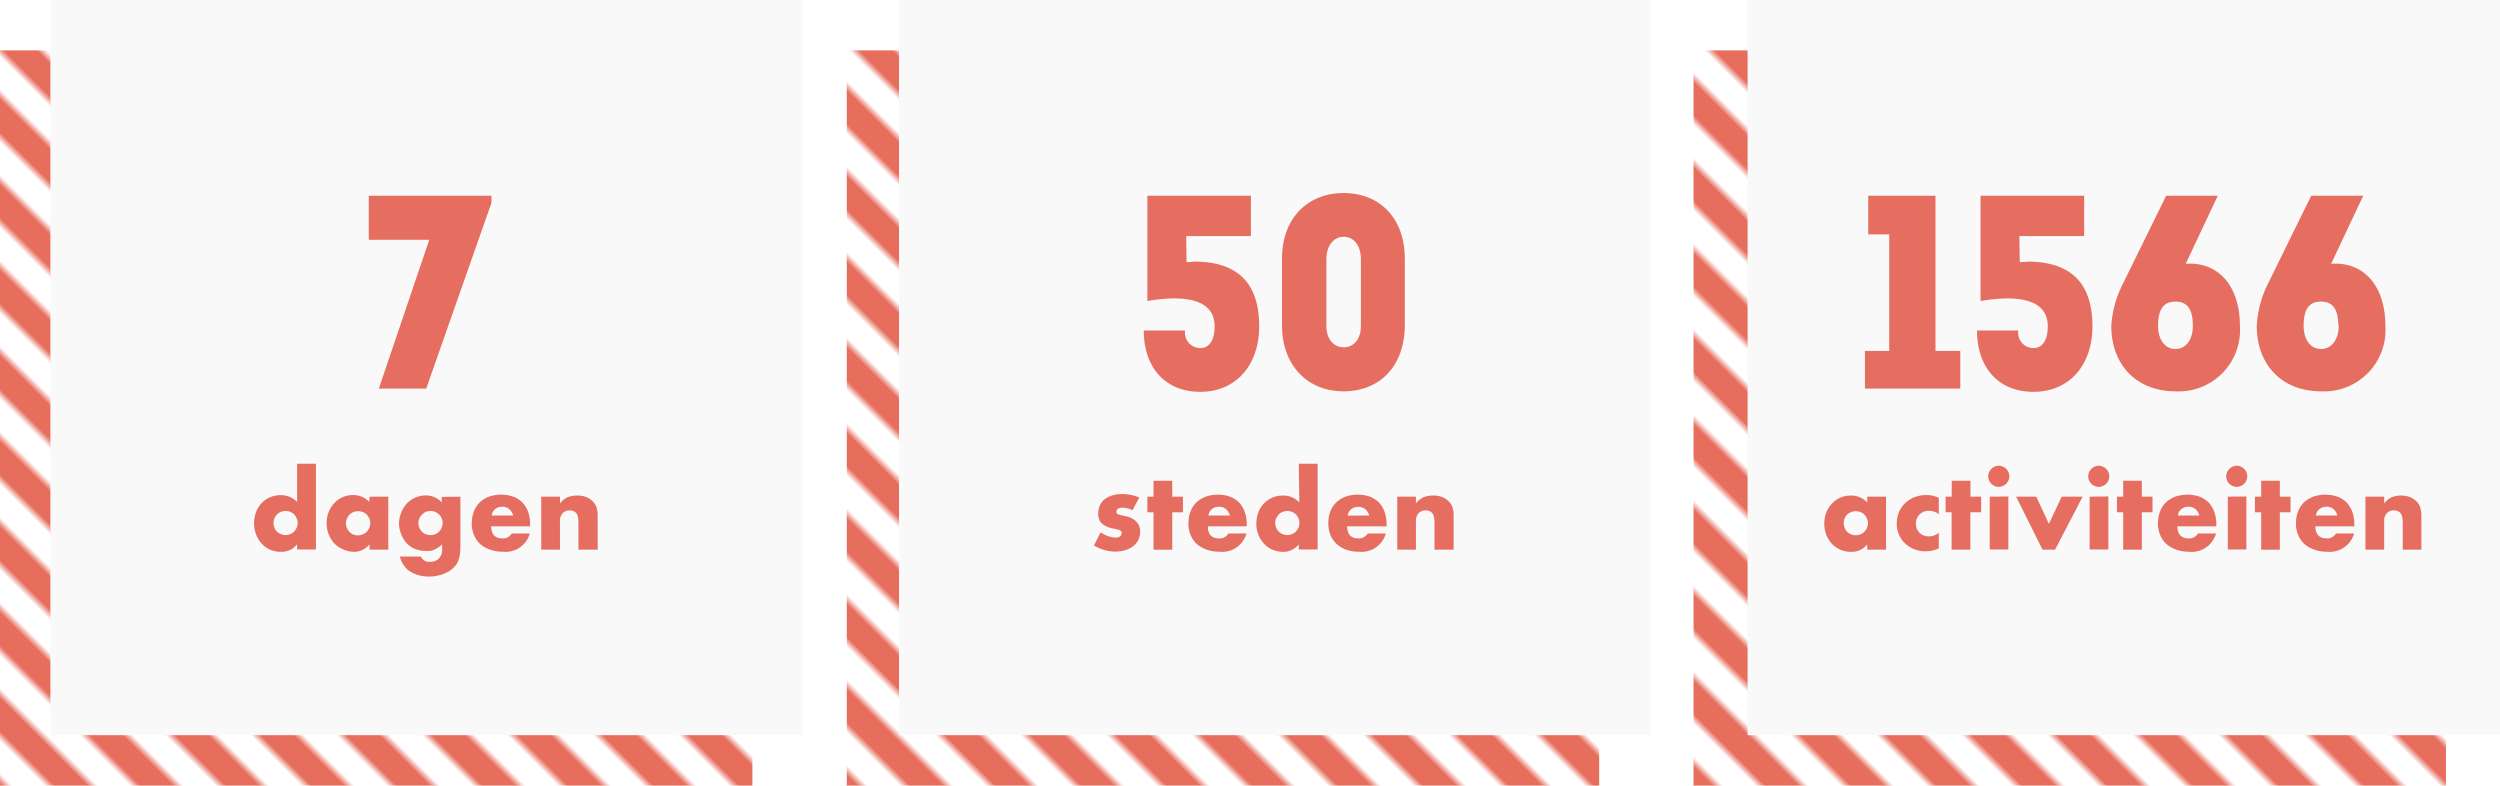 <svg xmlns="http://www.w3.org/2000/svg" xmlns:xlink="http://www.w3.org/1999/xlink" viewBox="0 0 248 77.93"><defs><style>.cls-1{fill:none;}.cls-2{fill:#e76d5d;}.cls-3{fill:url(#New_Pattern_Swatch_4);}.cls-4{fill:#f9f9f9;}.cls-5{fill:#e66e61;}</style><pattern id="New_Pattern_Swatch_4" data-name="New Pattern Swatch 4" width="120" height="120" patternTransform="translate(-45.43 139.99) rotate(45) scale(0.75)" patternUnits="userSpaceOnUse" viewBox="0 0 120 120"><rect class="cls-1" width="120" height="120"/><rect class="cls-2" y="2" width="120" height="4"/><rect class="cls-2" y="10" width="120" height="4"/><rect class="cls-2" y="18" width="120" height="4"/><rect class="cls-2" y="26" width="120" height="4"/><rect class="cls-2" y="34" width="120" height="4"/><rect class="cls-2" y="42" width="120" height="4"/><rect class="cls-2" y="50" width="120" height="4"/><rect class="cls-2" y="58" width="120" height="4"/><rect class="cls-2" y="66" width="120" height="4"/><rect class="cls-2" y="74" width="120" height="4"/><rect class="cls-2" y="82" width="120" height="4"/><rect class="cls-2" y="90" width="120" height="4"/><rect class="cls-2" y="98" width="120" height="4"/><rect class="cls-2" y="106" width="120" height="4"/><rect class="cls-2" y="114" width="120" height="4"/></pattern></defs><title>stats-small</title><g id="Layer_2" data-name="Layer 2"><g id="Layer_1-2" data-name="Layer 1"><rect class="cls-3" y="5" width="74.64" height="72.93"/><rect class="cls-3" x="84" y="5" width="74.64" height="72.93"/><rect class="cls-3" x="168" y="5" width="74.64" height="72.93"/><rect class="cls-4" x="5" width="74.64" height="72.93"/><path class="cls-5" d="M37.58,38.55l5-14.76h-6V19.42H48.75v.71L42.28,38.55Z"/><path class="cls-5" d="M29.47,46h1.87v8.51H29.47V54a1.94,1.94,0,0,1-1.61.74,2.64,2.64,0,0,1-1.06-.21,2.49,2.49,0,0,1-.84-.6A2.8,2.8,0,0,1,25.4,53a3.08,3.08,0,0,1-.2-1.11,3.21,3.21,0,0,1,.19-1.07,2.71,2.71,0,0,1,.54-.88,2.31,2.31,0,0,1,.84-.6,2.5,2.5,0,0,1,1.07-.22,2.14,2.14,0,0,1,1.63.68Zm-2.34,5.86a1.24,1.24,0,0,0,.09.48,1.3,1.3,0,0,0,.25.39,1.19,1.19,0,0,0,.38.25,1.18,1.18,0,0,0,.95,0,1.19,1.19,0,0,0,.38-.25,1.39,1.39,0,0,0,.25-.38,1.06,1.06,0,0,0,.1-.46,1.07,1.07,0,0,0-.1-.47,1.3,1.3,0,0,0-.25-.39,1.19,1.19,0,0,0-.38-.25,1.27,1.27,0,0,0-.94,0,1.19,1.19,0,0,0-.38.25,1.39,1.39,0,0,0-.25.38A1,1,0,0,0,27.13,51.88Z"/><path class="cls-5" d="M36.66,49.27h1.86v5.26H36.66V54a2,2,0,0,1-1.61.74A2.64,2.64,0,0,1,34,54.48a2.58,2.58,0,0,1-.84-.58,3,3,0,0,1-.56-.9,3.1,3.1,0,0,1-.2-1.12,3,3,0,0,1,.2-1.07,2.71,2.71,0,0,1,.54-.88,2.36,2.36,0,0,1,.83-.6A2.5,2.5,0,0,1,35,49.11a2.14,2.14,0,0,1,1.63.68Zm-2.34,2.61a1.24,1.24,0,0,0,.09.48,1.3,1.3,0,0,0,.25.39A1.19,1.19,0,0,0,35,53a1.18,1.18,0,0,0,1,0,1.19,1.19,0,0,0,.38-.25,1.39,1.39,0,0,0,.25-.38,1.06,1.06,0,0,0,.1-.46,1.07,1.07,0,0,0-.1-.47,1.3,1.3,0,0,0-.25-.39A1.19,1.19,0,0,0,36,50.8a1.27,1.27,0,0,0-.47-.09,1.28,1.28,0,0,0-.48.09,1.19,1.19,0,0,0-.38.25,1.39,1.39,0,0,0-.25.38A1.13,1.13,0,0,0,34.32,51.88Z"/><path class="cls-5" d="M45.67,49.27v4.9a4.7,4.7,0,0,1-.05.79,3.34,3.34,0,0,1-.14.62,1.93,1.93,0,0,1-.39.63,2.7,2.7,0,0,1-.63.51,3.27,3.27,0,0,1-.83.33,4,4,0,0,1-2.14,0,3.11,3.11,0,0,1-.9-.42A2.39,2.39,0,0,1,40,56a2.29,2.29,0,0,1-.33-.79h2.09a.84.84,0,0,0,.89.52,1.16,1.16,0,0,0,.89-.33,1.26,1.26,0,0,0,.32-.91V54a3.5,3.5,0,0,1-.4.32,3.59,3.59,0,0,1-.38.21,2.77,2.77,0,0,1-.41.12,3.53,3.53,0,0,1-.48,0,2.66,2.66,0,0,1-1-.19,2.44,2.44,0,0,1-.82-.54,2.61,2.61,0,0,1-.53-.84A2.92,2.92,0,0,1,39.58,52a3,3,0,0,1,.21-1.13,2.94,2.94,0,0,1,.55-.9,2.57,2.57,0,0,1,.85-.6,2.45,2.45,0,0,1,1.06-.22,2.06,2.06,0,0,1,1.57.69v-.55Zm-4.16,2.6a1.24,1.24,0,0,0,.09.48,1.3,1.3,0,0,0,.25.39,1.09,1.09,0,0,0,.38.25,1.28,1.28,0,0,0,.48.09,1.27,1.27,0,0,0,.47-.09,1.05,1.05,0,0,0,.37-.25,1.16,1.16,0,0,0,.26-.39,1.15,1.15,0,0,0,0-.94,1.22,1.22,0,0,0-.26-.38,1.19,1.19,0,0,0-.38-.25,1.22,1.22,0,0,0-.46-.09,1.14,1.14,0,0,0-.46.09,1.28,1.28,0,0,0-.38.26,1.18,1.18,0,0,0-.26.37A1.06,1.06,0,0,0,41.51,51.87Z"/><path class="cls-5" d="M48.73,52.21c0,.8.37,1.2,1.13,1.2a1,1,0,0,0,.91-.49h1.79a2.51,2.51,0,0,1-2.71,1.81,3.59,3.59,0,0,1-1.22-.2,2.9,2.9,0,0,1-1-.57,2.4,2.4,0,0,1-.61-.89,2.79,2.79,0,0,1-.22-1.14,3.19,3.19,0,0,1,.21-1.19,2.49,2.49,0,0,1,.58-.9,2.76,2.76,0,0,1,.92-.57,3.53,3.53,0,0,1,1.21-.2,3.43,3.43,0,0,1,1.2.2,2.58,2.58,0,0,1,.91.58,2.72,2.72,0,0,1,.56.93,3.71,3.71,0,0,1,.2,1.24v.19Zm2.17-1.07a1.14,1.14,0,0,0-.38-.63,1,1,0,0,0-.69-.24,1.08,1.08,0,0,0-.71.23,1,1,0,0,0-.34.64Z"/><path class="cls-5" d="M53.69,49.27h1.86v.67a1.93,1.93,0,0,1,.77-.62,2.31,2.31,0,0,1,.91-.16,2.27,2.27,0,0,1,1,.18,2,2,0,0,1,.67.5,1.56,1.56,0,0,1,.31.6,3.38,3.38,0,0,1,.08.75v3.34H57.38V51.87a3.48,3.48,0,0,0-.05-.63.86.86,0,0,0-.2-.38.75.75,0,0,0-.28-.17.88.88,0,0,0-.33-.06.92.92,0,0,0-.72.29,1.13,1.13,0,0,0-.25.8v2.81H53.69Z"/><rect class="cls-4" x="89.18" width="74.64" height="72.93"/><path class="cls-5" d="M117.71,26c.36,0,.71-.05,1-.05,3.39.08,6.2,1.5,6.2,6.42,0,3.91-2.35,6.5-5.84,6.5s-5.61-2.43-5.61-6.09h4.1a1.53,1.53,0,0,0,1.51,1.75c.84,0,1.42-.71,1.42-2.16,0-3.36-4.59-2.87-6.67-2.51V19.42h10.27v4h-6.42Z"/><path class="cls-5" d="M139.36,25.65v6.59c0,4-2.43,6.58-6.07,6.58s-6.12-2.62-6.12-6.58V25.65c0-3.91,2.46-6.5,6.12-6.5S139.36,21.74,139.36,25.65ZM135,32.35V25.71c0-1.34-.69-2.22-1.7-2.22s-1.72.88-1.72,2.22v6.64c0,1.25.68,2.1,1.72,2.1S135,33.6,135,32.35Z"/><path class="cls-5" d="M112.34,50.62a2.22,2.22,0,0,0-1-.26.77.77,0,0,0-.42.1.33.33,0,0,0-.16.28.26.26,0,0,0,0,.14.23.23,0,0,0,.11.11.71.71,0,0,0,.26.09l.44.11a2,2,0,0,1,1.15.55,1.36,1.36,0,0,1,.38,1,1.9,1.9,0,0,1-.18.83,2,2,0,0,1-.51.62,2.65,2.65,0,0,1-.79.39,3.64,3.64,0,0,1-1,.14,4.16,4.16,0,0,1-2.1-.61l.67-1.31a2.7,2.7,0,0,0,1.48.53.77.77,0,0,0,.42-.11.35.35,0,0,0,.17-.29.43.43,0,0,0,0-.17.3.3,0,0,0-.11-.12.69.69,0,0,0-.24-.1,3.53,3.53,0,0,0-.41-.1,2.4,2.4,0,0,1-1.21-.52,1.27,1.27,0,0,1-.34-1,1.83,1.83,0,0,1,.16-.79,1.63,1.63,0,0,1,.47-.6,2.21,2.21,0,0,1,.75-.38,3.24,3.24,0,0,1,1-.14,4.51,4.51,0,0,1,1.69.34Z"/><path class="cls-5" d="M116.29,50.82v3.71h-1.86V50.82h-.61V49.27h.61V47.69h1.86v1.58h1.06v1.55Z"/><path class="cls-5" d="M119.82,52.21c0,.8.37,1.2,1.13,1.2a1,1,0,0,0,.91-.49h1.79a2.5,2.5,0,0,1-2.71,1.81,3.63,3.63,0,0,1-1.22-.2,2.9,2.9,0,0,1-1-.57,2.4,2.4,0,0,1-.61-.89,2.79,2.79,0,0,1-.22-1.14,3.19,3.19,0,0,1,.21-1.19,2.49,2.49,0,0,1,.58-.9,2.76,2.76,0,0,1,.92-.57,3.53,3.53,0,0,1,1.21-.2,3.43,3.43,0,0,1,1.2.2,2.58,2.58,0,0,1,.91.58,2.72,2.72,0,0,1,.56.93,3.71,3.71,0,0,1,.2,1.24v.19ZM122,51.14a1.14,1.14,0,0,0-.38-.63,1,1,0,0,0-.69-.24,1.08,1.08,0,0,0-.71.23,1,1,0,0,0-.34.64Z"/><path class="cls-5" d="M128.84,46h1.87v8.51h-1.87V54a1.93,1.93,0,0,1-1.61.74,2.59,2.59,0,0,1-1-.21,2.31,2.31,0,0,1-.84-.6,2.64,2.64,0,0,1-.56-.89,2.88,2.88,0,0,1-.2-1.11,3,3,0,0,1,.19-1.07,2.53,2.53,0,0,1,.53-.88,2.49,2.49,0,0,1,.84-.6,2.53,2.53,0,0,1,1.07-.22,2.12,2.12,0,0,1,1.63.68Zm-2.34,5.86a1.25,1.25,0,0,0,.1.48,1.14,1.14,0,0,0,.25.39,1,1,0,0,0,.38.25,1.2,1.2,0,0,0,.47.1,1.24,1.24,0,0,0,.47-.1,1.09,1.09,0,0,0,.38-.25,1.42,1.42,0,0,0,.26-.38,1.22,1.22,0,0,0,.09-.46,1.23,1.23,0,0,0-.09-.47,1.33,1.33,0,0,0-.26-.39,1.09,1.09,0,0,0-.38-.25,1.23,1.23,0,0,0-.47-.09,1.18,1.18,0,0,0-.46.09,1,1,0,0,0-.38.25,1.42,1.42,0,0,0-.26.38A1.14,1.14,0,0,0,126.5,51.88Z"/><path class="cls-5" d="M133.64,52.21c0,.8.38,1.2,1.13,1.2a1,1,0,0,0,.91-.49h1.8a2.52,2.52,0,0,1-2.72,1.81,3.67,3.67,0,0,1-1.22-.2,2.9,2.9,0,0,1-.95-.57,2.52,2.52,0,0,1-.61-.89,3,3,0,0,1-.21-1.14,3.2,3.2,0,0,1,.2-1.19,2.52,2.52,0,0,1,.59-.9,2.71,2.71,0,0,1,.91-.57,3.59,3.59,0,0,1,1.22-.2,3.51,3.51,0,0,1,1.2.2,2.63,2.63,0,0,1,.9.58,2.44,2.44,0,0,1,.56.93,3.71,3.71,0,0,1,.2,1.24v.19Zm2.18-1.07a1.2,1.2,0,0,0-.38-.63,1.16,1.16,0,0,0-1.4,0,1,1,0,0,0-.35.64Z"/><path class="cls-5" d="M138.61,49.27h1.85v.67a2,2,0,0,1,.77-.62,2.35,2.35,0,0,1,.91-.16,2.27,2.27,0,0,1,1,.18,1.87,1.87,0,0,1,.67.5,1.44,1.44,0,0,1,.31.6,2.88,2.88,0,0,1,.08.75v3.34H142.3V51.87a2.68,2.68,0,0,0-.06-.63.77.77,0,0,0-.2-.38.62.62,0,0,0-.28-.17.87.87,0,0,0-.32-.06.93.93,0,0,0-.73.29,1.18,1.18,0,0,0-.25.8v2.81h-1.85Z"/><rect class="cls-4" x="173.36" width="74.64" height="72.93"/><path class="cls-5" d="M192,19.42V34.81h2.46v3.74H185V34.81h2.41V23.25h-2.08V19.42Z"/><path class="cls-5" d="M200.36,26c.36,0,.71-.05,1-.05,3.39.08,6.21,1.5,6.21,6.42,0,3.91-2.35,6.5-5.85,6.5s-5.6-2.43-5.6-6.09h4.09a1.53,1.53,0,0,0,1.51,1.75c.84,0,1.42-.71,1.42-2.16,0-3.36-4.59-2.87-6.67-2.51V19.42h10.28v4h-6.43Z"/><path class="cls-5" d="M216.82,26.17c3.19-.24,5.38,2.16,5.38,6.15a6.09,6.09,0,0,1-6.39,6.5c-3.83,0-6.37-2.59-6.37-6.5a10.63,10.63,0,0,1,1.17-4.21l4.27-8.69H220Zm.71,6.15c0-1.61-.52-2.4-1.72-2.4s-1.73.79-1.73,2.4c0,1.37.69,2.3,1.73,2.3S217.53,33.69,217.53,32.32Z"/><path class="cls-5" d="M231.25,26.17c3.2-.24,5.38,2.16,5.38,6.15a6.09,6.09,0,0,1-6.39,6.5c-3.83,0-6.37-2.59-6.37-6.5A10.63,10.63,0,0,1,225,28.11l4.27-8.69h5.16Zm.71,6.15c0-1.61-.52-2.4-1.72-2.4s-1.72.79-1.72,2.4c0,1.37.68,2.3,1.72,2.3S232,33.69,232,32.32Z"/><path class="cls-5" d="M185.23,49.27h1.87v5.26h-1.87V54a1.93,1.93,0,0,1-1.61.74,2.59,2.59,0,0,1-1.89-.79,2.79,2.79,0,0,1-.56-.9,3.1,3.1,0,0,1-.2-1.12,3,3,0,0,1,.19-1.07,2.57,2.57,0,0,1,.55-.88,2.36,2.36,0,0,1,.83-.6,2.45,2.45,0,0,1,1.06-.22,2.12,2.12,0,0,1,1.63.68Zm-2.33,2.61a1.24,1.24,0,0,0,.09.48,1.14,1.14,0,0,0,.25.39,1.09,1.09,0,0,0,.38.25,1.29,1.29,0,0,0,.48.1,1.19,1.19,0,0,0,.46-.1,1,1,0,0,0,.38-.25,1.42,1.42,0,0,0,.26-.38,1.13,1.13,0,0,0,0-.93,1.33,1.33,0,0,0-.26-.39,1,1,0,0,0-.38-.25,1.18,1.18,0,0,0-.46-.09,1.28,1.28,0,0,0-.48.09,1.09,1.09,0,0,0-.38.25,1.19,1.19,0,0,0-.25.38A1.13,1.13,0,0,0,182.9,51.88Z"/><path class="cls-5" d="M192.33,51a1.69,1.69,0,0,0-1-.33,1.18,1.18,0,0,0-.5.1,1.19,1.19,0,0,0-.41.26,1.28,1.28,0,0,0-.27.4,1.38,1.38,0,0,0-.09.52,1.35,1.35,0,0,0,.09.5,1.28,1.28,0,0,0,.27.4,1.07,1.07,0,0,0,.4.26,1.25,1.25,0,0,0,.51.1,1.52,1.52,0,0,0,1-.36V54.4a3.23,3.23,0,0,1-1.3.29,3,3,0,0,1-1.09-.19,2.88,2.88,0,0,1-.92-.56,2.63,2.63,0,0,1-.86-2,2.88,2.88,0,0,1,.22-1.15,2.79,2.79,0,0,1,.62-.89,2.76,2.76,0,0,1,.93-.58,3.13,3.13,0,0,1,1.15-.21,2.76,2.76,0,0,1,1.25.28Z"/><path class="cls-5" d="M195.46,50.82v3.71H193.6V50.82H193V49.27h.61V47.69h1.86v1.58h1.06v1.55Z"/><path class="cls-5" d="M197.23,47.25a1.15,1.15,0,0,1,.08-.41,1.23,1.23,0,0,1,.23-.33,1.19,1.19,0,0,1,.33-.22,1,1,0,0,1,.41-.09.9.9,0,0,1,.4.09,1.11,1.11,0,0,1,.34.22,1.19,1.19,0,0,1,.22.33,1,1,0,0,1,.09.41.9.9,0,0,1-.09.4,1,1,0,0,1-.56.56.9.9,0,0,1-.4.09,1,1,0,0,1-.41-.09,1.19,1.19,0,0,1-.33-.22,1.13,1.13,0,0,1-.23-.34A1.06,1.06,0,0,1,197.23,47.25Zm2,2v5.26h-1.85V49.27Z"/><path class="cls-5" d="M202,49.27l1.25,2.7,1.27-2.7h2.08l-2.74,5.26h-1.24L200,49.27Z"/><path class="cls-5" d="M207.15,47.25a1.15,1.15,0,0,1,.08-.41,1.23,1.23,0,0,1,.23-.33,1,1,0,0,1,.33-.22,1,1,0,0,1,.41-.09.93.93,0,0,1,.4.09,1,1,0,0,1,.33.22,1.23,1.23,0,0,1,.23.33,1.15,1.15,0,0,1,.08.41,1.06,1.06,0,0,1-.08.4,1.13,1.13,0,0,1-.23.34,1,1,0,0,1-.33.22.93.93,0,0,1-.4.09,1,1,0,0,1-.41-.09,1,1,0,0,1-.33-.22,1.13,1.13,0,0,1-.23-.34A1.06,1.06,0,0,1,207.15,47.25Zm2,2v5.26h-1.86V49.27Z"/><path class="cls-5" d="M212.47,50.82v3.71h-1.85V50.82H210V49.27h.62V47.69h1.85v1.58h1.06v1.55Z"/><path class="cls-5" d="M216,52.21c0,.8.38,1.2,1.13,1.2a1,1,0,0,0,.91-.49h1.79a2.5,2.5,0,0,1-2.71,1.81,3.63,3.63,0,0,1-1.22-.2,2.9,2.9,0,0,1-1-.57,2.52,2.52,0,0,1-.61-.89,2.79,2.79,0,0,1-.22-1.14,3.19,3.19,0,0,1,.21-1.19,2.49,2.49,0,0,1,.58-.9,2.86,2.86,0,0,1,.92-.57,3.76,3.76,0,0,1,2.42,0,2.63,2.63,0,0,1,.9.58,2.72,2.72,0,0,1,.56.93,3.71,3.71,0,0,1,.2,1.24v.19Zm2.17-1.07a1.08,1.08,0,0,0-.38-.63,1,1,0,0,0-.69-.24,1.1,1.1,0,0,0-.71.23,1,1,0,0,0-.34.64Z"/><path class="cls-5" d="M220.84,47.25a1.15,1.15,0,0,1,.08-.41,1.23,1.23,0,0,1,.23-.33,1,1,0,0,1,.33-.22,1,1,0,0,1,.41-.09.93.93,0,0,1,.4.09,1,1,0,0,1,.33.22,1.23,1.23,0,0,1,.23.33,1.15,1.15,0,0,1,.08.41,1.06,1.06,0,0,1-.08.4,1.13,1.13,0,0,1-.23.34,1,1,0,0,1-.33.22.93.93,0,0,1-.4.09,1,1,0,0,1-.41-.09,1,1,0,0,1-.33-.22,1.13,1.13,0,0,1-.23-.34A1.06,1.06,0,0,1,220.84,47.25Zm2,2v5.26H221V49.27Z"/><path class="cls-5" d="M226.16,50.82v3.71h-1.85V50.82h-.62V49.27h.62V47.69h1.85v1.58h1.06v1.55Z"/><path class="cls-5" d="M229.69,52.21c0,.8.38,1.2,1.13,1.2a1,1,0,0,0,.91-.49h1.8a2.52,2.52,0,0,1-2.72,1.81,3.63,3.63,0,0,1-1.22-.2,2.9,2.9,0,0,1-1-.57,2.52,2.52,0,0,1-.61-.89,2.79,2.79,0,0,1-.22-1.14,3.19,3.19,0,0,1,.21-1.19,2.49,2.49,0,0,1,.58-.9,2.86,2.86,0,0,1,.92-.57,3.76,3.76,0,0,1,2.42,0,2.63,2.63,0,0,1,.9.58,2.72,2.72,0,0,1,.56.93,3.71,3.71,0,0,1,.2,1.24v.19Zm2.17-1.07a1.08,1.08,0,0,0-.38-.63,1,1,0,0,0-.69-.24,1.1,1.1,0,0,0-.71.23,1,1,0,0,0-.34.64Z"/><path class="cls-5" d="M234.65,49.27h1.86v.67a1.93,1.93,0,0,1,.77-.62,2.31,2.31,0,0,1,.91-.16,2.27,2.27,0,0,1,.95.18,2,2,0,0,1,.67.5,1.56,1.56,0,0,1,.31.6,3.38,3.38,0,0,1,.08.75v3.34h-1.85V51.87a2.68,2.68,0,0,0-.06-.63.86.86,0,0,0-.2-.38.68.68,0,0,0-.28-.17.88.88,0,0,0-.33-.06.92.92,0,0,0-.72.29,1.13,1.13,0,0,0-.25.8v2.81h-1.86Z"/></g></g></svg>